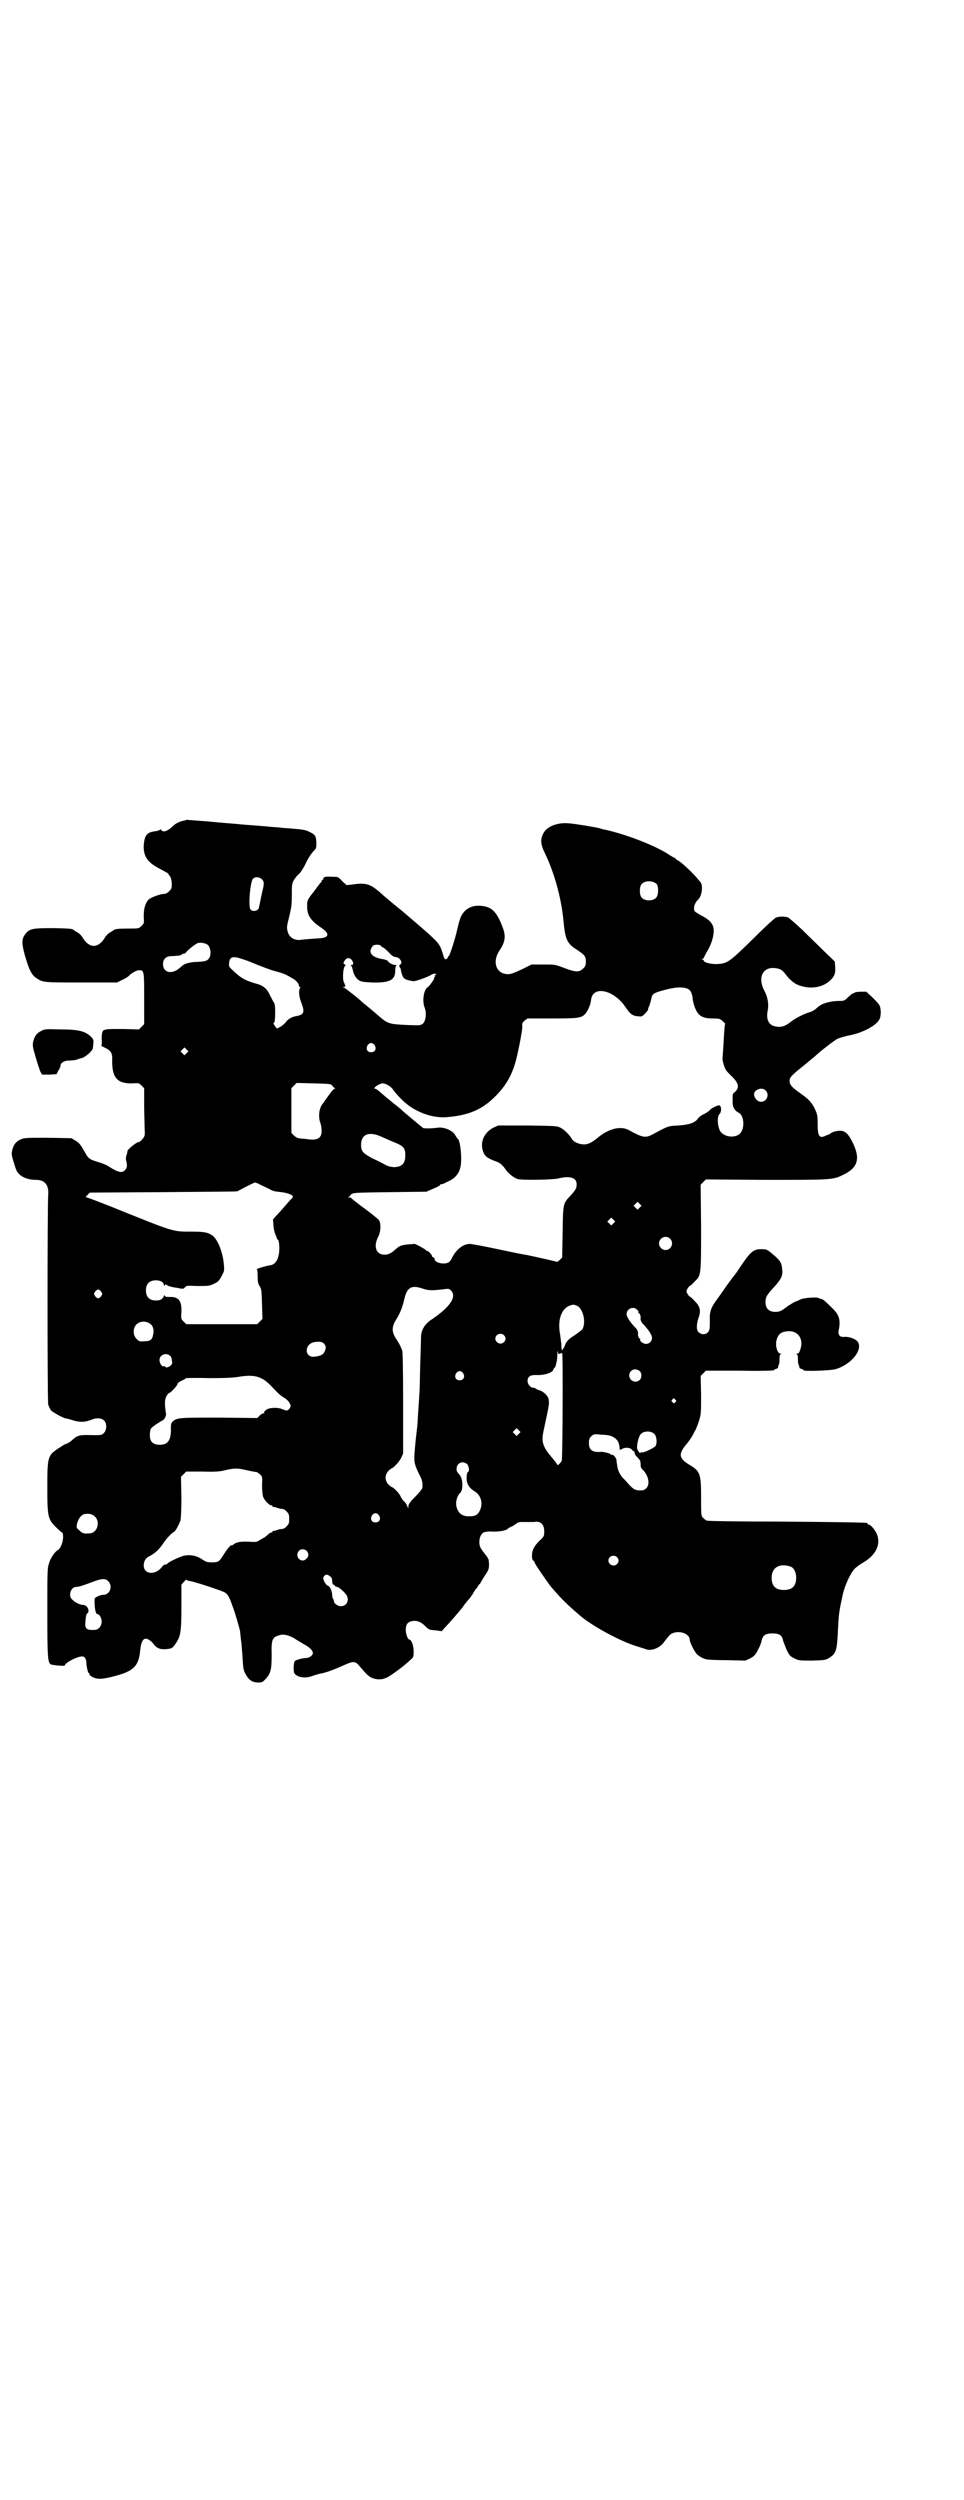 <?xml version="1.0" standalone="no"?>
<!DOCTYPE svg PUBLIC "-//W3C//DTD SVG 20010904//EN"
 "http://www.w3.org/TR/2001/REC-SVG-20010904/DTD/svg10.dtd">
<svg version="1.0" xmlns="http://www.w3.org/2000/svg"
 width="1100pt" height="2850pt" viewBox="0 0 1100 2850"
 preserveAspectRatio="xMidYMid meet">
<g transform="translate(0,2850) scale(0.5,-0.5)"
fill="#000000" stroke="none">
<path d="M425 3831 c0 -1 -2 -1 -5 -2 -8 -1 -19 -6 -25 -12 -12 -12 -23 -16
-27 -9 -1 1 -2 2 -2 1 0 -1 -5 -3 -10 -4 -21 -2 -26 -9 -28 -32 -1 -26 9 -40
39 -55 9 -5 17 -9 17 -10 0 -1 2 -3 3 -5 3 -2 4 -8 5 -16 0 -12 0 -13 -6 -19
-4 -4 -8 -6 -11 -6 -9 0 -31 -8 -36 -13 -8 -9 -11 -21 -11 -38 1 -16 1 -16 -5
-22 -6 -6 -7 -6 -29 -6 -24 0 -32 -1 -35 -4 -1 -1 -5 -3 -8 -5 -4 -2 -10 -8
-13 -14 -15 -22 -33 -22 -48 0 -3 6 -9 12 -13 14 -3 2 -7 4 -8 5 -4 4 -8 4
-48 5 -44 0 -53 -1 -62 -12 -10 -12 -10 -22 -2 -51 9 -31 15 -44 26 -51 15
-10 16 -10 103 -10 l81 0 12 6 c7 3 13 7 15 9 5 6 18 13 23 13 12 0 12 -1 12
-65 l0 -58 -6 -6 -6 -6 -36 1 c-20 0 -37 0 -38 -1 -1 0 -3 -1 -4 -1 -5 0 -7
-7 -7 -21 1 -9 0 -15 -1 -15 -1 0 3 -2 9 -5 14 -7 17 -12 16 -31 0 -37 12 -51
46 -50 14 1 15 1 21 -5 l6 -6 0 -36 c0 -20 1 -44 1 -54 1 -18 1 -19 -5 -26 -3
-4 -7 -7 -9 -7 -5 0 -28 -19 -25 -21 0 -1 -1 -4 -2 -8 -2 -5 -2 -10 -1 -14 3
-10 2 -16 -3 -21 -7 -7 -15 -5 -36 8 -4 3 -15 8 -23 10 -23 7 -24 8 -34 26 -8
14 -11 18 -19 23 l-10 6 -53 1 c-45 0 -54 0 -61 -3 -11 -4 -18 -12 -21 -25 -2
-9 -2 -11 4 -30 5 -17 7 -21 14 -27 9 -7 21 -11 37 -11 19 0 29 -12 27 -34 -2
-25 -2 -472 0 -478 1 -4 4 -10 6 -13 4 -5 30 -19 35 -19 2 0 8 -2 15 -4 15 -5
28 -5 45 2 10 4 21 3 27 -3 6 -6 6 -22 -1 -28 -4 -5 -6 -5 -24 -5 -32 1 -36 0
-48 -11 -5 -5 -13 -9 -17 -10 -1 0 -6 -4 -13 -8 -26 -17 -27 -19 -27 -89 0
-69 1 -74 22 -94 6 -6 11 -10 12 -10 1 0 2 -5 2 -10 0 -12 -6 -27 -12 -30 -6
-3 -17 -18 -20 -30 -4 -10 -4 -19 -4 -111 0 -107 1 -117 9 -120 7 -2 31 -4 31
-2 0 5 21 17 35 20 6 1 8 1 11 -3 2 -3 3 -7 3 -9 0 -10 4 -25 5 -25 1 0 2 -1
2 -3 0 -2 4 -5 8 -7 11 -5 22 -5 51 3 42 11 54 23 57 59 2 18 6 26 13 26 5 0
14 -7 18 -13 6 -8 14 -12 27 -11 13 1 16 2 23 13 11 16 13 26 13 83 l0 51 6 7
c3 3 6 6 6 4 0 -1 4 -2 9 -3 12 -2 69 -21 77 -25 8 -5 11 -10 18 -30 6 -15 18
-57 18 -60 0 -1 2 -22 3 -26 0 -2 1 -13 2 -25 2 -33 2 -34 6 -43 8 -16 16 -22
31 -22 7 0 10 1 16 8 12 12 14 23 14 55 -1 37 1 41 22 46 8 1 19 -2 31 -9 5
-4 15 -9 21 -13 12 -6 20 -14 20 -20 0 -5 -8 -11 -15 -11 -7 0 -23 -4 -26 -7
-3 -2 -4 -25 -1 -28 6 -9 23 -12 38 -7 6 2 17 6 25 7 16 4 26 8 51 19 20 9 25
9 34 -2 16 -19 20 -23 28 -27 11 -5 24 -5 34 0 8 3 42 28 54 40 8 7 8 7 8 20
0 13 -5 27 -10 27 -3 0 -8 12 -8 22 0 12 4 18 14 20 11 2 20 -1 30 -11 9 -9
10 -9 24 -10 l14 -2 8 9 c8 8 27 30 36 41 2 2 6 8 9 12 3 4 8 10 10 12 2 2 5
7 8 11 2 4 5 9 7 11 2 2 4 5 5 7 1 2 2 4 3 4 1 0 2 1 2 2 0 1 5 9 10 17 9 13
10 16 10 26 0 5 -1 11 -1 12 -1 1 -2 2 -2 3 0 1 -3 5 -7 10 -10 13 -12 16 -12
27 0 11 5 20 12 22 3 1 12 2 20 1 16 0 30 3 32 6 1 1 4 3 8 5 4 1 9 5 12 7 3
3 8 4 11 4 3 0 11 0 17 0 6 0 12 0 13 0 14 3 23 -5 23 -21 0 -11 0 -12 -12
-23 -12 -12 -16 -21 -16 -34 0 -4 1 -9 3 -10 2 -1 3 -3 3 -4 0 -3 23 -36 36
-54 20 -23 31 -36 65 -65 25 -23 92 -60 131 -72 10 -3 19 -6 22 -7 12 -5 33 3
42 17 13 17 15 19 24 21 16 4 34 -5 34 -16 0 -6 10 -26 16 -33 5 -5 15 -11 22
-12 2 -1 22 -2 46 -2 l43 -1 11 5 c9 5 12 8 17 18 4 7 8 16 9 22 3 13 9 17 25
17 15 0 22 -4 24 -16 1 -4 5 -13 8 -21 7 -14 8 -15 18 -20 10 -5 12 -5 40 -5
28 1 31 1 39 6 16 10 18 17 20 57 2 44 3 49 11 86 4 20 17 49 27 60 4 4 12 10
19 14 30 17 42 42 32 66 -4 9 -14 21 -18 21 -2 0 -3 1 -3 2 0 1 -1 2 -2 2 -9
1 -73 2 -207 3 -84 0 -154 1 -157 2 -2 0 -6 3 -9 6 -5 5 -5 5 -5 47 0 53 -2
60 -26 74 -25 15 -27 25 -6 49 4 5 8 11 10 14 2 3 5 9 7 13 3 4 7 15 10 24 5
16 5 18 5 60 l-1 43 6 6 6 6 78 0 c42 -1 77 0 77 1 0 1 2 2 5 3 3 1 5 2 5 3
-1 0 0 3 1 6 2 3 2 9 2 15 0 6 1 9 3 10 2 0 1 1 -1 1 -7 0 -12 18 -9 30 4 15
11 20 27 21 22 1 35 -17 28 -40 -3 -9 -4 -11 -8 -11 -2 0 -3 -1 -1 -1 2 -1 3
-4 3 -10 0 -6 0 -12 2 -15 1 -3 2 -6 1 -6 0 -1 2 -2 5 -3 3 -1 5 -2 5 -3 0 -3
64 -1 75 3 34 11 60 43 49 61 -4 7 -20 13 -31 12 -10 -1 -15 4 -13 15 5 23 1
35 -13 49 -14 14 -23 22 -25 22 -3 1 -5 1 -9 3 -5 2 -31 0 -39 -3 -4 -2 -10
-5 -14 -6 -4 -2 -10 -6 -15 -9 -16 -12 -19 -14 -30 -14 -14 0 -22 8 -22 22 0
12 3 17 20 35 16 18 20 26 18 40 -1 15 -4 20 -22 35 -13 11 -14 11 -26 11 -19
0 -25 -6 -56 -53 -3 -4 -6 -8 -7 -9 -1 -1 -8 -11 -17 -23 -8 -12 -19 -27 -24
-34 -11 -16 -14 -24 -13 -47 0 -17 -1 -19 -4 -23 -6 -7 -16 -6 -22 0 -5 5 -5
18 1 35 5 14 2 25 -10 36 -5 6 -10 10 -11 10 -1 0 -3 3 -5 6 -3 5 -3 7 0 12 2
3 4 6 5 6 1 0 6 4 11 10 15 14 15 13 15 124 l-1 97 6 6 6 6 136 -1 c149 0 154
0 176 11 35 16 41 37 23 74 -10 20 -17 27 -29 27 -8 0 -19 -3 -21 -6 -1 0 -4
-3 -9 -4 -17 -9 -21 -4 -21 26 0 19 -1 22 -6 33 -5 11 -12 20 -21 27 -2 2 -8
6 -12 9 -21 15 -25 20 -25 29 0 8 5 13 34 36 11 9 20 17 22 18 11 11 47 39 54
42 5 2 18 6 29 8 29 6 59 22 66 36 4 7 4 25 0 32 -1 3 -9 11 -16 18 l-14 13
-12 0 c-8 0 -14 -1 -16 -3 -2 -1 -3 -2 -3 -1 0 1 -4 -3 -10 -8 -9 -9 -10 -9
-21 -9 -7 0 -16 -1 -20 -2 -4 -1 -10 -2 -11 -3 -6 -1 -13 -5 -21 -12 -4 -4
-10 -7 -13 -8 -12 -3 -37 -15 -47 -24 -12 -9 -21 -12 -34 -9 -15 3 -21 16 -17
36 3 14 0 31 -7 44 -16 29 -6 55 22 53 12 -1 18 -4 24 -12 12 -16 22 -24 34
-28 27 -9 53 -4 70 12 10 10 12 16 11 32 l-1 11 -25 24 c-14 14 -36 35 -50 49
-14 13 -28 25 -31 27 -6 3 -21 3 -28 0 -3 -1 -27 -23 -53 -49 -54 -53 -58 -56
-83 -57 -15 0 -29 4 -29 8 0 1 -2 2 -3 3 -4 0 -4 1 0 1 1 0 3 1 3 2 0 1 3 6 6
12 13 20 19 44 16 58 -3 10 -10 18 -28 27 -7 4 -14 8 -15 10 -3 8 0 18 9 27 5
5 8 16 8 25 0 8 -1 12 -7 18 -12 15 -35 37 -47 45 -4 1 -6 4 -6 4 0 1 -1 2 -2
2 -1 0 -6 3 -11 6 -32 22 -103 49 -151 59 -2 0 -7 2 -11 3 -13 3 -55 10 -70
11 -25 2 -49 -7 -57 -23 -7 -13 -6 -24 1 -40 24 -48 40 -107 45 -160 4 -42 8
-51 30 -65 18 -12 21 -15 21 -27 0 -9 -1 -11 -6 -16 -9 -9 -17 -9 -43 1 -21 8
-21 8 -48 8 l-27 0 -22 -11 c-15 -7 -25 -11 -30 -11 -28 -1 -39 27 -21 54 13
19 15 33 7 53 -14 38 -27 49 -56 49 -13 0 -24 -5 -32 -14 -7 -8 -10 -16 -15
-38 -5 -23 -18 -63 -20 -63 -1 0 -2 -1 -2 -3 0 -1 -2 -3 -4 -4 -3 0 -4 1 -6 8
-8 26 -9 27 -35 51 -11 10 -51 44 -58 50 -9 7 -43 35 -49 41 -26 23 -35 25
-69 20 l-10 -1 -10 9 c-9 10 -9 10 -22 10 -15 1 -21 0 -21 -4 0 -2 -1 -3 -2
-3 -1 0 -2 -1 -2 -3 0 -1 -1 -3 -2 -3 -1 -1 -8 -10 -16 -21 -15 -19 -15 -20
-15 -32 -1 -21 8 -34 32 -50 13 -9 17 -15 12 -20 -3 -3 -9 -4 -28 -5 -13 -1
-28 -2 -32 -3 -15 -1 -26 7 -29 21 -2 8 -1 12 4 32 5 21 6 27 6 49 0 24 0 26
5 35 3 5 8 11 12 14 3 3 8 11 12 18 7 15 14 27 22 35 5 5 5 7 5 19 -1 14 -2
17 -17 24 -8 4 -15 5 -40 7 -8 1 -18 1 -24 2 -5 1 -16 1 -24 2 -8 1 -23 2 -35
3 -12 1 -28 2 -37 3 -9 1 -39 3 -68 6 -28 2 -51 4 -52 4z m173 -136 c5 -5 5
-10 1 -26 -4 -17 -7 -35 -8 -37 0 -8 -13 -12 -19 -6 -6 6 -1 63 5 70 5 6 15 5
21 -1z m901 -11 c4 -6 4 -24 -1 -30 -7 -9 -27 -9 -34 0 -5 6 -5 24 0 30 7 9
27 9 35 0z m-1024 -139 c5 -5 7 -18 4 -26 -4 -9 -8 -11 -28 -12 -16 0 -31 -4
-35 -9 -1 -1 -5 -4 -10 -8 -17 -12 -34 -6 -34 12 0 11 7 18 18 18 17 1 22 1
25 4 1 1 3 2 5 2 2 0 4 1 4 2 3 5 23 21 28 22 8 2 19 -1 23 -5z m395 -2 c1 -2
3 -3 4 -3 1 0 7 -5 13 -11 7 -8 12 -11 16 -11 9 0 18 -14 10 -17 -2 -1 -2 -2
-1 -6 2 -2 3 -5 3 -7 0 -2 1 -6 3 -11 3 -9 7 -11 25 -14 5 -1 37 11 42 15 1 1
4 2 7 2 5 0 5 0 1 -3 -2 -2 -3 -3 -1 -2 3 2 3 1 0 -2 -1 -1 -2 -3 -1 -3 2 0
-11 -18 -14 -20 -10 -5 -14 -32 -8 -47 5 -12 3 -30 -4 -37 -6 -4 -6 -4 -34 -3
-44 2 -46 3 -67 21 -9 8 -21 18 -26 22 -5 4 -10 8 -11 9 -10 10 -38 31 -41 33
-4 1 -4 2 -1 2 4 0 4 2 0 10 -4 8 -2 36 3 38 1 0 1 2 -1 3 -4 3 -4 3 -1 8 4 7
11 9 16 3 5 -5 5 -12 1 -12 -3 0 -3 -1 -2 -2 2 0 3 -5 4 -9 2 -10 6 -18 14
-24 5 -3 9 -4 31 -5 40 -1 52 6 52 27 0 7 1 11 3 12 1 0 0 1 -3 1 -6 0 -15 5
-17 9 0 1 -5 3 -10 4 -21 3 -32 11 -29 22 1 3 4 7 5 9 5 3 16 3 19 -1z m-319
-29 c7 -2 18 -6 25 -9 14 -6 43 -17 48 -18 15 -4 24 -7 30 -10 4 -2 11 -6 14
-8 7 -3 16 -14 14 -17 0 -1 1 -2 2 -2 2 0 2 -1 1 -2 -4 -6 -3 -20 3 -35 8 -21
6 -27 -14 -30 -9 -2 -18 -7 -22 -14 -3 -3 -8 -8 -12 -10 l-8 -4 -4 5 c-4 6 -5
7 -2 9 1 1 2 10 2 22 0 17 -1 21 -4 25 -2 3 -5 10 -8 15 -6 14 -15 22 -30 26
-26 7 -38 14 -56 32 -8 7 -8 9 -7 16 1 13 8 16 28 9z m1018 -68 c7 -3 11 -11
12 -25 1 -7 4 -17 7 -23 7 -15 17 -20 39 -20 15 0 17 -1 22 -6 4 -3 6 -6 6 -6
-1 -2 -2 -11 -4 -49 -1 -14 -2 -28 -2 -29 -1 -5 4 -22 8 -28 2 -3 7 -8 11 -12
17 -16 20 -26 11 -36 -8 -7 -7 -5 -7 -21 -1 -14 4 -23 14 -28 12 -6 14 -34 4
-46 -9 -11 -31 -11 -43 0 -9 7 -12 37 -5 43 5 5 5 19 -1 20 -4 0 -19 -7 -22
-12 -2 -2 -7 -5 -12 -8 -6 -2 -12 -7 -14 -10 -7 -10 -19 -14 -44 -16 -24 -1
-24 -1 -59 -20 -17 -9 -23 -8 -54 9 -19 11 -47 4 -72 -17 -13 -11 -23 -16 -33
-15 -10 0 -22 6 -25 11 -6 10 -16 21 -27 27 -8 4 -11 4 -75 5 l-67 0 -11 -5
c-23 -12 -32 -36 -22 -58 4 -8 9 -12 28 -19 9 -3 16 -9 23 -20 6 -8 16 -16 26
-20 8 -3 78 -2 92 1 28 7 43 2 43 -13 0 -9 -2 -13 -15 -27 -16 -17 -16 -17
-17 -82 l-1 -58 -5 -5 c-3 -3 -6 -5 -7 -5 -1 1 -55 13 -70 16 -3 0 -32 6 -65
13 -32 7 -61 12 -64 12 -15 0 -31 -13 -40 -31 -2 -5 -6 -10 -8 -11 -10 -6 -32
-1 -32 7 0 2 -1 4 -3 4 -2 1 -3 2 -3 3 0 3 -8 12 -11 12 -2 0 -3 1 -3 2 -2 2
-24 15 -27 14 -1 0 -7 -1 -13 -1 -17 -2 -20 -3 -30 -12 -11 -10 -19 -13 -30
-11 -15 3 -19 21 -9 40 6 11 7 30 2 38 -1 2 -16 14 -32 26 -17 12 -30 23 -31
24 0 1 -2 2 -5 2 -4 0 -4 0 0 2 2 1 3 2 2 2 -1 0 1 2 4 4 5 3 16 3 88 4 l82 1
16 7 c8 3 15 7 15 8 0 1 1 2 3 2 2 0 5 1 7 2 1 1 6 3 10 5 15 7 24 18 27 33 4
19 -1 64 -7 64 0 0 -2 3 -4 6 -5 12 -26 21 -41 19 -13 -2 -28 -2 -33 -1 -3 2
-45 37 -50 42 -1 1 -8 7 -16 13 -8 7 -19 15 -23 19 -16 14 -19 16 -22 16 -2 0
-1 2 4 6 4 3 11 6 14 6 8 0 19 -7 24 -14 2 -4 11 -14 19 -22 27 -28 69 -44
104 -41 49 4 80 17 110 47 29 29 43 57 52 102 4 17 7 35 8 41 1 5 2 13 2 17
-1 6 0 8 5 13 l7 5 56 0 c61 0 67 1 76 11 6 7 12 21 13 32 4 32 50 23 77 -15
12 -18 17 -22 30 -23 8 -1 9 -1 16 6 3 3 7 8 7 9 0 2 1 6 3 9 1 3 3 10 4 14 2
12 4 14 20 19 30 9 49 11 63 6z m-714 -129 c5 -8 1 -16 -8 -16 -9 0 -13 8 -8
16 2 3 5 5 8 5 3 0 6 -2 8 -5z m-429 -18 l-5 -5 -4 4 -5 5 4 4 5 5 4 -4 5 -5
-4 -4z m332 -74 c2 -2 4 -5 6 -6 3 -1 3 -1 0 -1 -2 0 -7 -6 -13 -14 -5 -7 -12
-17 -15 -21 -8 -10 -10 -29 -5 -43 2 -5 3 -13 3 -18 0 -17 -9 -23 -34 -19 -7
1 -15 1 -18 2 -3 0 -8 3 -11 6 l-6 6 0 51 0 51 6 6 6 6 39 -1 c36 -1 39 -1 42
-5z m989 -11 c10 -9 3 -26 -10 -26 -7 0 -14 6 -16 15 -2 12 17 20 26 11z
m-878 -105 c7 -3 20 -9 30 -13 22 -9 26 -13 26 -30 0 -19 -8 -27 -27 -27 -8 1
-13 2 -20 6 -5 3 -17 9 -28 14 -22 12 -26 16 -26 31 0 24 18 31 45 19z m-275
-110 c6 -3 15 -7 19 -9 11 -6 11 -6 29 -8 17 -2 31 -8 25 -13 -1 -1 -12 -13
-23 -26 l-21 -23 1 -12 c0 -7 2 -16 4 -21 2 -5 4 -10 4 -11 0 -1 1 -2 2 -2 3
-1 5 -22 2 -35 -3 -15 -10 -23 -21 -24 -8 -1 -34 -9 -29 -9 1 0 2 -5 2 -16 0
-13 1 -17 5 -23 4 -7 4 -11 5 -41 l1 -33 -6 -6 -6 -6 -81 0 -81 0 -6 6 c-6 6
-6 6 -5 22 1 26 -7 35 -27 34 -9 0 -11 1 -11 3 0 2 -1 2 -2 -1 -3 -7 -8 -10
-18 -10 -15 0 -23 8 -23 23 0 15 8 23 23 23 11 0 18 -5 18 -11 0 -2 0 -3 2 0
1 2 2 2 7 -1 3 -2 12 -4 20 -5 15 -3 16 -3 19 1 3 4 5 4 28 3 23 0 27 0 36 4
11 5 14 7 21 21 5 9 5 11 4 23 -2 28 -14 58 -26 67 -10 7 -18 9 -47 9 -45 0
-38 -2 -182 56 -30 12 -57 22 -58 22 -3 0 -3 1 2 6 l5 5 167 1 c92 1 168 1
170 2 1 1 6 3 11 6 11 6 28 14 29 14 1 0 7 -2 12 -5z m866 -52 l-5 -5 -4 4 -5
5 4 4 5 5 4 -4 5 -5 -4 -4z m-60 -36 l-5 -5 -4 4 -5 5 4 4 5 5 4 -4 5 -5 -4
-4z m129 -35 c10 -9 3 -26 -10 -26 -8 0 -15 7 -15 15 0 13 16 20 25 11z m-564
-114 c12 -4 20 -5 50 -1 8 1 10 1 14 -3 14 -14 -1 -37 -42 -65 -16 -10 -24
-22 -26 -37 0 -5 -1 -36 -2 -69 -1 -33 -1 -62 -2 -65 0 -3 -1 -17 -2 -32 -1
-15 -2 -30 -2 -33 0 -3 -1 -12 -2 -20 -1 -8 -3 -25 -4 -39 -3 -30 -2 -35 9
-58 7 -13 9 -19 8 -32 0 -2 -6 -10 -16 -20 -12 -12 -16 -18 -16 -22 l0 -5 -3
6 c-1 3 -4 8 -7 10 -2 2 -6 7 -8 12 -4 8 -17 21 -21 21 0 0 -4 3 -7 6 -8 9 -8
21 0 30 3 3 7 6 7 6 4 0 17 14 22 23 l5 11 0 115 c0 80 -1 116 -2 120 -5 12
-7 16 -11 22 -14 20 -14 31 -2 50 8 13 13 25 18 46 6 26 16 32 42 23z m-734
-7 c3 -5 3 -5 0 -10 -2 -3 -5 -5 -7 -5 -2 0 -5 2 -7 5 -3 5 -3 5 0 10 2 3 5 5
7 5 2 0 5 -2 7 -5z m1086 -32 c14 -7 21 -38 12 -54 -1 -1 -9 -7 -17 -13 -15
-9 -20 -15 -23 -24 -1 -4 -7 -12 -7 -10 0 1 -1 7 -1 14 -1 7 -2 18 -3 23 -6
33 4 59 24 65 7 2 7 2 15 -1z m137 -9 c2 -2 4 -5 3 -6 -1 -1 0 -2 1 -2 2 0 5
-8 4 -11 -1 -4 2 -11 7 -15 12 -13 19 -24 19 -30 0 -8 -6 -14 -14 -14 -6 0
-15 7 -13 10 1 1 0 2 -1 2 -2 0 -5 8 -4 11 1 4 -2 11 -7 15 -12 13 -19 24 -19
30 0 12 15 19 24 10z m-1109 -34 c5 -5 7 -14 4 -25 -2 -10 -7 -13 -20 -13 -10
-1 -12 0 -17 5 -9 9 -9 24 -1 33 9 9 24 9 34 0z m805 -24 c5 -5 5 -11 0 -16
-10 -10 -27 5 -16 16 4 4 12 4 16 0z m-410 -20 c3 -4 4 -7 3 -11 -3 -12 -8
-16 -24 -18 -24 -4 -26 28 -2 33 12 2 19 1 23 -4z m538 -22 c2 1 4 1 5 1 2 -3
1 -241 -1 -245 -1 -3 -4 -6 -6 -8 -3 -3 -3 -3 -5 0 -1 2 -7 10 -14 18 -19 23
-22 34 -16 60 12 57 13 58 11 70 -1 7 -11 17 -20 20 -4 1 -8 3 -9 4 -1 1 -4 2
-6 2 -6 0 -13 8 -13 15 0 11 6 15 24 14 17 0 34 6 35 13 1 2 2 4 3 4 1 0 2 3
3 8 1 4 2 8 2 9 0 0 1 7 1 14 0 7 1 10 1 5 1 -5 2 -6 5 -4z m-888 -7 c1 -2 2
-5 2 -7 0 -2 1 -5 1 -6 1 -7 -13 -15 -16 -10 -1 1 -2 2 -3 1 -4 -2 -10 7 -10
14 0 13 17 19 26 8z m1070 -33 c5 -5 5 -15 0 -20 -9 -9 -24 -2 -24 10 0 8 6
14 14 14 3 0 8 -2 10 -4z m-403 -5 c5 -8 1 -16 -8 -16 -9 0 -13 8 -8 16 2 3 5
5 8 5 3 0 6 -2 8 -5z m-460 -12 c6 -2 15 -10 21 -16 17 -18 22 -23 31 -28 5
-3 10 -8 12 -12 3 -6 3 -7 0 -12 -5 -6 -6 -6 -16 -2 -11 5 -30 4 -37 -1 -4 -3
-6 -5 -5 -6 1 -1 0 -2 -1 -2 -2 0 -6 -2 -9 -5 l-6 -6 -86 1 c-89 0 -96 0 -106
-8 -4 -4 -5 -6 -5 -15 1 -27 -6 -39 -25 -39 -16 0 -23 7 -23 22 0 6 1 12 2 14
2 4 15 13 26 19 5 2 9 10 9 15 -4 24 -3 34 1 41 2 4 5 7 6 7 3 0 20 18 19 21
0 1 3 4 9 7 6 2 10 5 10 6 0 0 24 1 53 0 38 0 56 1 68 3 22 4 40 3 52 -4z
m944 -48 c3 -3 3 -3 0 -6 -3 -3 -3 -3 -6 0 -3 2 -3 3 -1 6 4 4 4 4 7 0z m-357
-78 l-5 -5 -4 4 -5 5 4 4 5 5 4 -4 5 -5 -4 -4z m309 0 c6 -5 7 -22 3 -28 -5
-5 -30 -17 -32 -14 -1 1 -2 1 -2 -1 0 -4 -7 4 -8 10 -1 9 4 29 9 33 7 7 23 7
30 0z m-96 -6 c12 -6 16 -13 17 -26 0 -5 0 -5 5 -3 7 5 19 4 23 -1 2 -3 4 -4
5 -4 0 1 1 0 1 -2 0 -1 1 -4 1 -4 0 -1 3 -5 7 -9 5 -5 6 -8 6 -15 0 -5 1 -9 5
-12 13 -13 17 -33 8 -42 -4 -4 -7 -5 -14 -5 -12 0 -16 3 -28 16 -4 5 -9 10
-11 12 -7 7 -12 18 -13 26 -1 5 -2 12 -2 15 -1 6 -8 14 -11 12 -1 -1 -2 0 -2
1 0 2 -16 6 -22 6 -20 -2 -28 4 -28 20 0 8 1 11 5 15 5 5 6 6 24 4 10 0 21 -2
24 -4z m-331 -63 c4 -4 6 -17 2 -18 -2 -1 -3 -6 -3 -12 -1 -14 5 -24 18 -32
15 -9 20 -28 12 -44 -4 -9 -10 -13 -22 -13 -17 -1 -27 6 -31 21 -3 11 1 26 8
32 7 6 7 30 0 40 -3 4 -6 7 -6 8 -1 0 -2 3 -2 7 0 9 6 15 14 15 3 0 8 -2 10
-4z m-503 -14 c10 -2 19 -4 21 -4 1 1 5 -2 9 -5 6 -6 6 -6 5 -24 0 -10 1 -22
2 -26 2 -8 14 -21 19 -21 2 0 3 -1 3 -2 0 -2 1 -2 1 -2 1 1 4 0 8 -1 4 -2 9
-3 12 -3 3 0 8 -2 11 -6 5 -5 6 -7 6 -17 0 -10 -1 -12 -6 -17 -3 -4 -8 -6 -11
-6 -3 0 -8 -1 -12 -3 -4 -1 -7 -2 -8 -1 0 0 -1 0 -1 -2 0 -1 -1 -2 -3 -2 -2 0
-6 -3 -9 -6 -4 -3 -7 -6 -8 -6 0 0 -4 -2 -9 -5 -7 -5 -8 -5 -25 -4 -19 1 -30
-1 -36 -7 -2 -1 -4 -2 -4 -1 0 1 -2 -1 -5 -4 -7 -8 -7 -9 -15 -21 -8 -13 -11
-14 -25 -14 -10 0 -13 1 -22 7 -13 9 -28 11 -42 8 -12 -4 -30 -12 -36 -17 -2
-2 -5 -4 -6 -3 -2 0 -5 -2 -7 -5 -15 -20 -42 -18 -42 3 0 10 5 18 15 22 12 7
20 14 30 29 8 12 20 24 25 26 3 2 11 17 14 26 1 6 2 23 2 54 l-1 45 6 6 6 6
37 0 c31 -1 39 0 52 3 20 5 29 5 49 0z m-346 -106 c13 -13 4 -38 -13 -38 -13
-1 -16 0 -23 7 -7 6 -7 6 -5 16 3 11 10 20 17 21 10 2 18 0 24 -6z m648 3 c5
-8 1 -16 -8 -16 -9 0 -13 8 -8 16 2 3 5 5 8 5 3 0 6 -2 8 -5z m-165 -81 c5 -6
5 -12 0 -17 -11 -13 -29 3 -18 17 4 5 13 5 18 0z m708 -14 c5 -5 5 -11 0 -16
-10 -10 -27 5 -16 16 4 4 12 4 16 0z m397 -22 c7 -3 12 -13 12 -25 0 -19 -9
-28 -28 -28 -19 0 -28 9 -28 28 0 24 19 34 44 25z m-1052 -22 c4 -2 5 -5 5
-11 1 -5 1 -8 2 -8 1 1 3 0 4 -2 1 -2 4 -3 5 -3 3 0 11 -6 19 -15 11 -12 5
-29 -10 -29 -7 0 -16 6 -16 12 0 2 -1 4 -2 5 -1 1 -2 6 -2 10 -1 10 -5 18 -10
20 -2 0 -5 4 -8 9 -3 8 -3 9 0 13 3 4 8 4 13 -1z m-506 -11 c11 -11 4 -31 -11
-31 -7 0 -20 -6 -20 -9 -1 -18 2 -35 6 -35 5 0 10 -9 10 -17 0 -10 -7 -19 -16
-19 -18 -1 -23 2 -21 19 1 12 2 19 5 19 1 0 1 2 2 5 0 8 -6 14 -13 14 -6 0
-17 5 -24 12 -10 8 -4 29 9 29 6 0 18 4 39 12 18 7 28 8 34 1z"/>
<path d="M95 3350 c-11 -5 -16 -12 -19 -24 -2 -9 -2 -11 5 -35 4 -14 9 -29 11
-34 l4 -7 17 0 16 1 4 8 c3 4 5 9 5 11 0 7 9 12 19 12 6 0 14 1 18 2 4 2 8 3
9 3 9 1 28 17 28 24 0 1 1 6 1 10 1 8 0 10 -6 16 -13 12 -28 16 -69 16 -31 1
-36 1 -43 -3z"/>
</g>
</svg>
